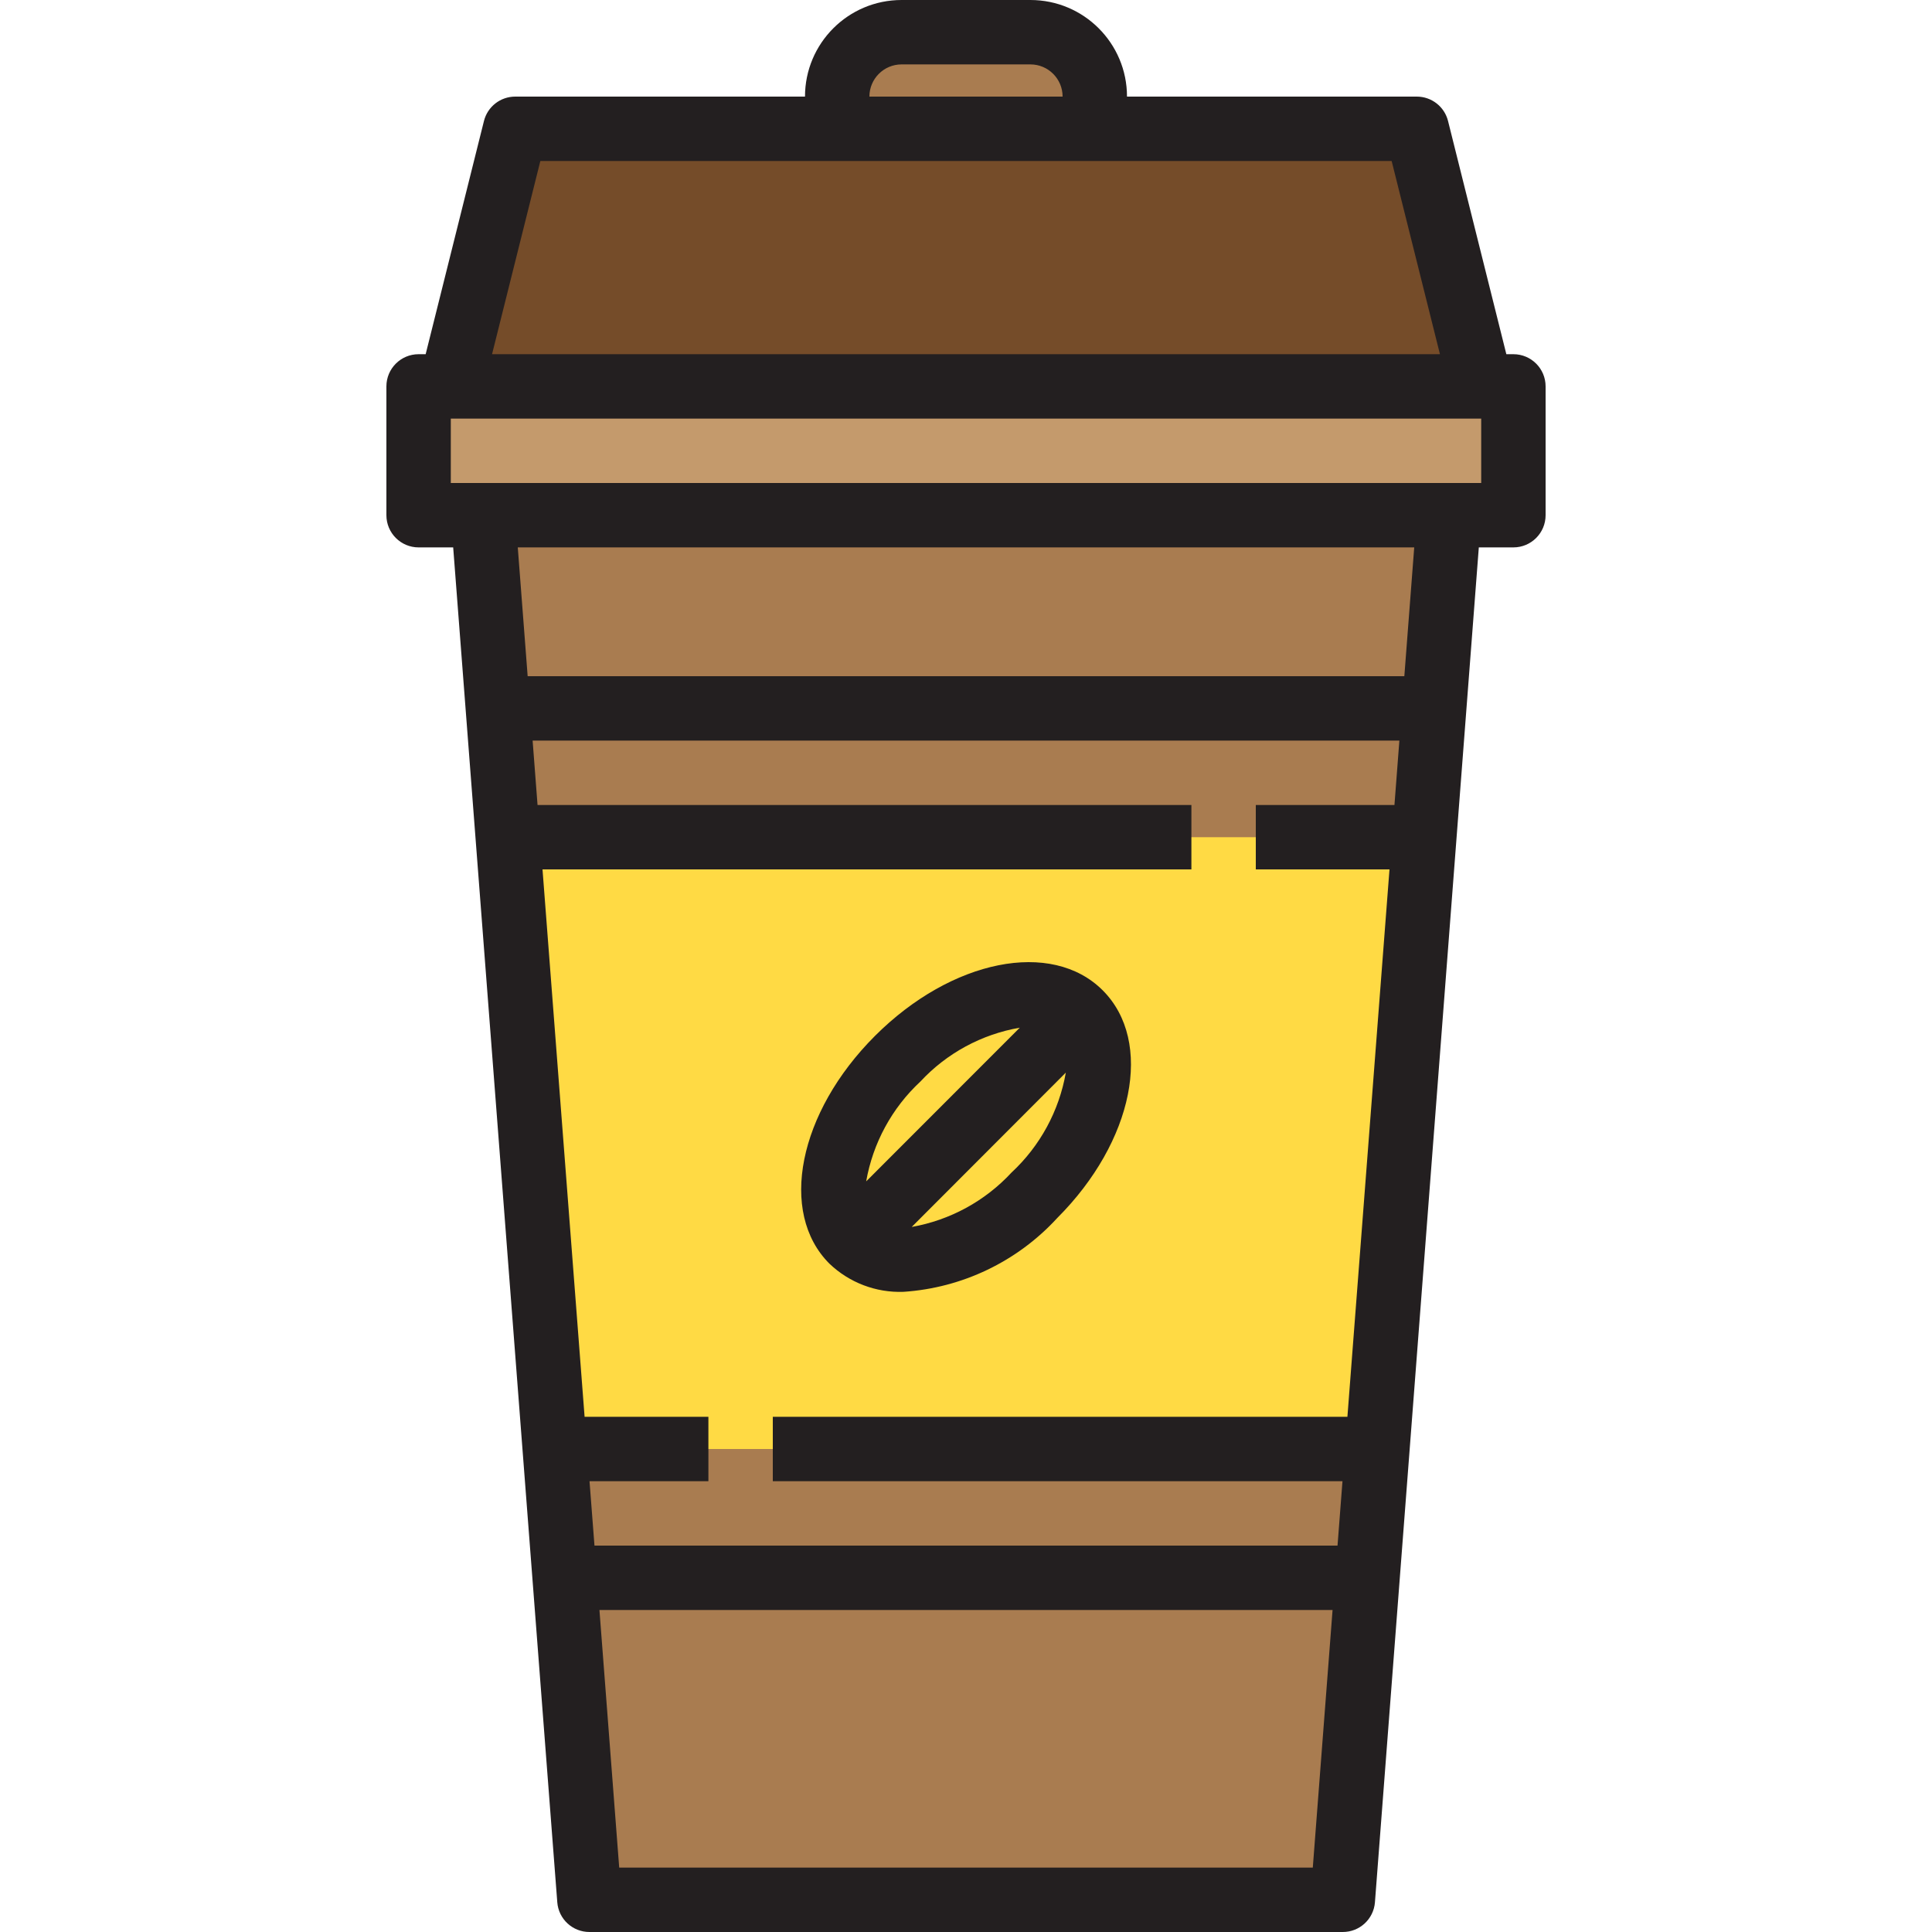 <?xml version="1.0" encoding="iso-8859-1"?>
<!-- Generator: Adobe Illustrator 19.0.0, SVG Export Plug-In . SVG Version: 6.00 Build 0)  -->
<svg version="1.1" id="Capa_1" xmlns="http://www.w3.org/2000/svg" xmlns:xlink="http://www.w3.org/1999/xlink" x="0px" y="0px"
	 viewBox="0 0 480 480" style="enable-background:new 0 0 480 480;" xml:space="preserve">
<path style="fill:#A97C50;" d="M123.688,176L146.4,472h187.2L360,128H120L123.688,176z M256.968,296.968
	c-15.616,15.624-35.88,20.688-45.256,11.32s-4.304-29.6,11.32-45.256s35.88-20.688,45.256-11.32S272.592,281.352,256.968,296.968z"
	/>
<path style="fill:#C49A6C;" d="M360,128h16V96h-8H112h-8v32h16H360z"/>
<path style="fill:#754C29;" d="M352,32h-80h-64h-80l-16,64h256L352,32z"/>
<path style="fill:#A97C50;" d="M272,24c0-8.837-7.163-16-16-16h-32c-8.837,0-16,7.163-16,16v8h64V24z"/>
<path style="fill:#754C29;" d="M223.032,263.032c-15.624,15.616-20.688,35.88-11.32,45.256s29.6,4.304,45.256-11.32
	s20.688-35.88,11.32-45.256l-55.2,55.2l55.2-55.2C258.912,242.344,238.648,247.408,223.032,263.032L223.032,263.032z"/>
<path style="fill:#FFDA44;" d="M344,360H136l-8-152h224L344,360z"/>
<g>
	<path style="fill:#231F20;" d="M376,88h-1.752L359.76,30.056C358.868,26.497,355.669,24,352,24h-72c0-13.255-10.745-24-24-24h-32
		c-13.255,0-24,10.745-24,24h-72c-3.669,0-6.868,2.497-7.76,6.056L105.752,88H104c-4.418,0-8,3.582-8,8v32c0,4.418,3.582,8,8,8
		h8.592l25.864,336.616c0.322,4.176,3.812,7.396,8,7.384H333.6c4.188,0.012,7.677-3.208,8-7.384L367.408,136H376
		c4.418,0,8-3.582,8-8V96C384,91.582,380.418,88,376,88z M224,16h32c4.418,0,8,3.582,8,8h-48C216,19.582,219.582,16,224,16z
		 M134.248,40h211.504l12,48H122.248L134.248,40z M153.84,464l-4.912-64h182.144l-4.912,64H153.84z M334.76,352H192v16h141.536
		l-1.232,16H147.696l-1.232-16H176v-16h-30.76l-10.456-136H296v-16H133.552l-1.224-16h215.344l-1.224,16H312v16h33.216L334.76,352z
		 M348.904,168H131.096l-2.456-32h222.72L348.904,168z M368,120H112v-16h256V120z"/>
	<path style="fill:#231F20;" d="M217.376,257.376c-19.032,19.032-24,43.872-11.32,56.568c4.936,4.724,11.572,7.252,18.4,7.008
		c14.616-0.97,28.297-7.534,38.2-18.328c19.032-19.032,24-43.872,11.32-56.568S236.408,238.344,217.376,257.376z M228.688,268.688
		c6.539-7.035,15.207-11.728,24.672-13.36l-38.16,38.184C216.867,283.987,221.604,275.269,228.688,268.688L228.688,268.688z
		 M251.312,291.312c-6.569,7.093-15.279,11.841-24.8,13.52l38.288-38.344C263.133,276.013,258.396,284.731,251.312,291.312z"/>
</g>
<g>
</g>
<g>
</g>
<g>
</g>
<g>
</g>
<g>
</g>
<g>
</g>
<g>
</g>
<g>
</g>
<g>
</g>
<g>
</g>
<g>
</g>
<g>
</g>
<g>
</g>
<g>
</g>
<g>
</g>
</svg>
